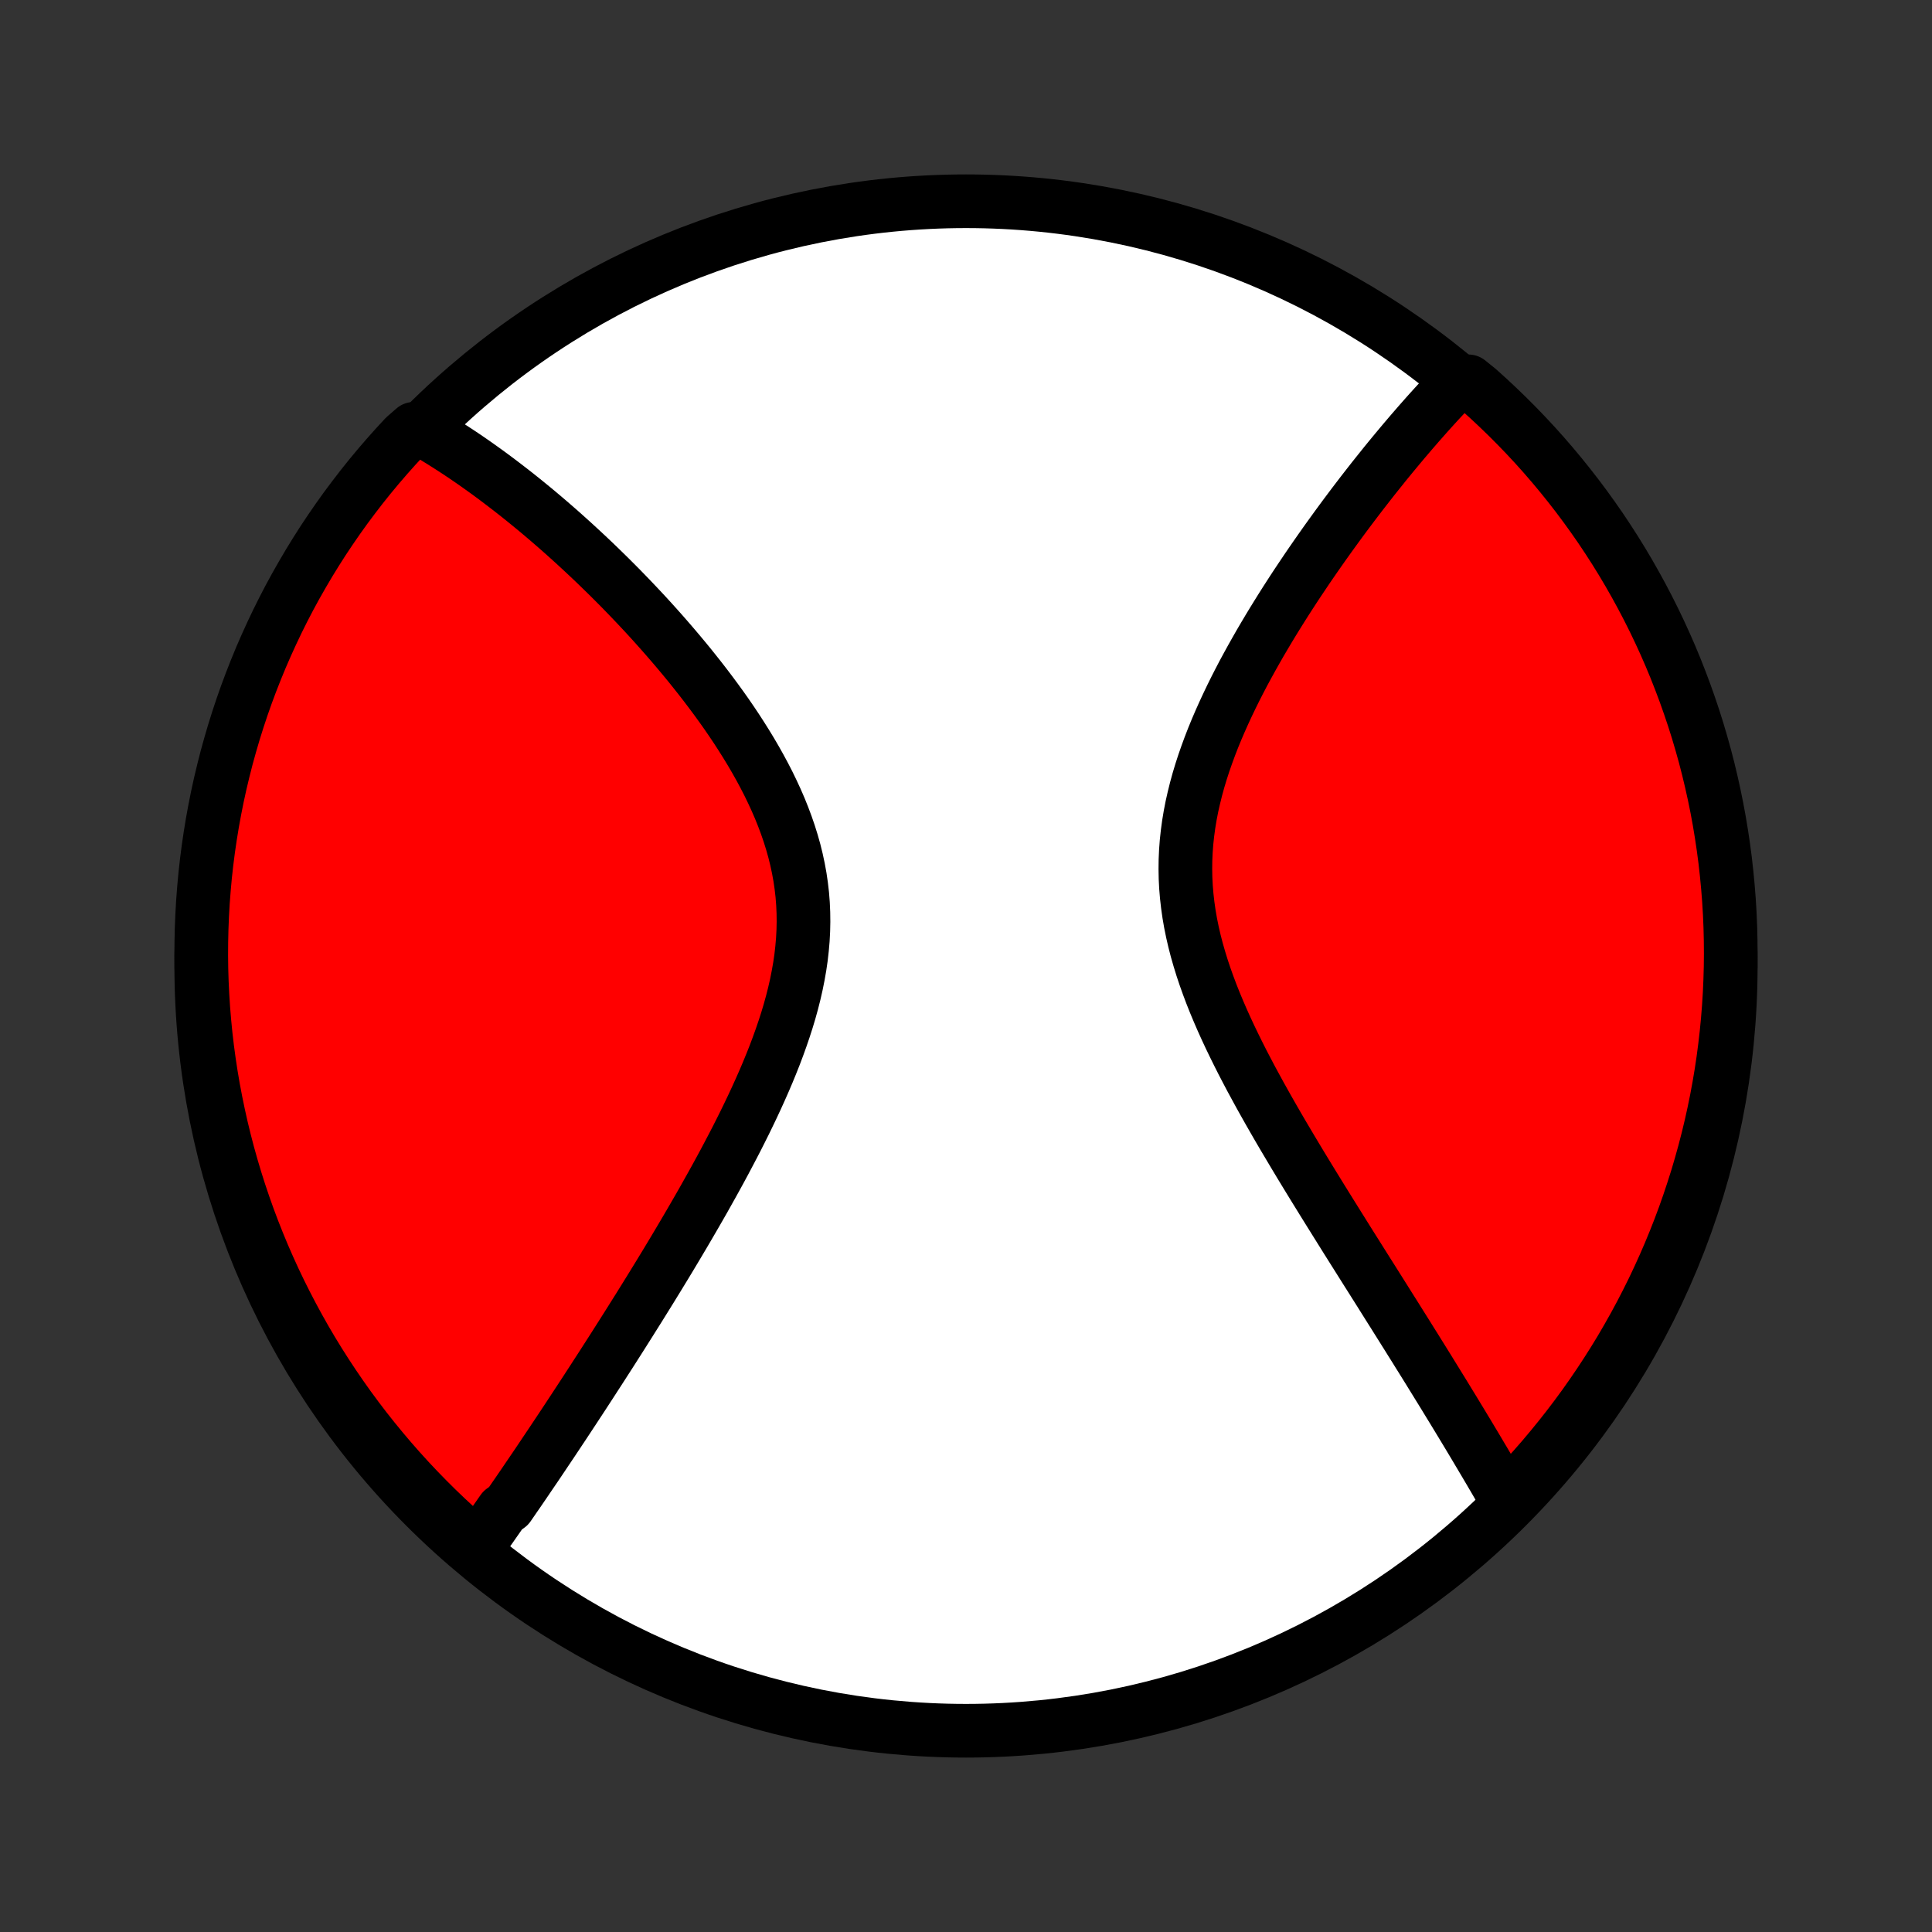 <?xml version="1.0" encoding="utf-8" standalone="no"?>
<!DOCTYPE svg PUBLIC "-//W3C//DTD SVG 1.1//EN"
  "http://www.w3.org/Graphics/SVG/1.1/DTD/svg11.dtd">
<!-- Created with matplotlib (http://matplotlib.org/) -->
<svg height="72pt" version="1.1" viewBox="0 0 72 72" width="72pt" xmlns="http://www.w3.org/2000/svg" xmlns:xlink="http://www.w3.org/1999/xlink">
 <rect x="0" y="0" width="72" height="72" fill="#333333" stroke="none"/>
 <defs>
  <style type="text/css">
*{stroke-linecap:butt;stroke-linejoin:round;}
  </style>
 </defs>
 <g id="figure_1">
  <g id="patch_1">
   <path d="
M0 72
L72 72
L72 0
L0 0
z
" style="fill:none;"/>
  </g>
  <g id="axes_1">
   <g id="PatchCollection_1">
    <defs>
     <path d="
M36 -7.5
C43.558 -7.5 50.808 -10.503 56.153 -15.848
C61.497 -21.192 64.5 -28.442 64.5 -36
C64.5 -43.558 61.497 -50.808 56.153 -56.153
C50.808 -61.497 43.558 -64.5 36 -64.5
C28.442 -64.5 21.192 -61.497 15.848 -56.153
C10.503 -50.808 7.5 -43.558 7.5 -36
C7.5 -28.442 10.503 -21.192 15.848 -15.848
C21.192 -10.503 28.442 -7.5 36 -7.5
z
" id="C0_0_a811fe30f3"/>
     <path d="
M17.744 -14.318
L17.853 -14.469
L17.962 -14.622
L18.071 -14.775
L18.18 -14.929
L18.29 -15.084
L18.399 -15.24
L18.509 -15.397
L18.619 -15.555
L18.73 -15.714
L18.952 -15.874
L19.063 -16.035
L19.175 -16.198
L19.288 -16.361
L19.4 -16.525
L19.514 -16.691
L19.627 -16.858
L19.741 -17.026
L19.856 -17.195
L19.972 -17.365
L20.088 -17.537
L20.204 -17.71
L20.321 -17.885
L20.439 -18.061
L20.558 -18.238
L20.677 -18.417
L20.797 -18.597
L20.918 -18.779
L21.04 -18.963
L21.162 -19.148
L21.285 -19.335
L21.409 -19.523
L21.534 -19.714
L21.66 -19.906
L21.787 -20.1
L21.914 -20.296
L22.043 -20.494
L22.172 -20.694
L22.303 -20.896
L22.435 -21.1
L22.567 -21.306
L22.701 -21.514
L22.836 -21.725
L22.971 -21.937
L23.108 -22.152
L23.246 -22.37
L23.385 -22.59
L23.525 -22.812
L23.666 -23.037
L23.809 -23.264
L23.952 -23.494
L24.096 -23.726
L24.242 -23.961
L24.388 -24.199
L24.536 -24.44
L24.684 -24.683
L24.834 -24.929
L24.984 -25.178
L25.135 -25.43
L25.287 -25.685
L25.44 -25.943
L25.593 -26.203
L25.747 -26.467
L25.902 -26.734
L26.057 -27.003
L26.213 -27.276
L26.368 -27.552
L26.524 -27.83
L26.68 -28.112
L26.836 -28.397
L26.991 -28.684
L27.145 -28.975
L27.299 -29.268
L27.453 -29.565
L27.604 -29.864
L27.755 -30.166
L27.903 -30.471
L28.05 -30.778
L28.194 -31.088
L28.336 -31.401
L28.475 -31.716
L28.61 -32.033
L28.741 -32.352
L28.869 -32.674
L28.991 -32.998
L29.108 -33.323
L29.22 -33.65
L29.326 -33.979
L29.425 -34.309
L29.517 -34.641
L29.601 -34.973
L29.677 -35.307
L29.744 -35.641
L29.803 -35.976
L29.852 -36.311
L29.89 -36.646
L29.919 -36.981
L29.937 -37.317
L29.944 -37.651
L29.94 -37.985
L29.925 -38.319
L29.899 -38.651
L29.861 -38.982
L29.813 -39.312
L29.753 -39.64
L29.683 -39.967
L29.603 -40.291
L29.512 -40.614
L29.412 -40.934
L29.302 -41.253
L29.184 -41.568
L29.058 -41.881
L28.923 -42.192
L28.781 -42.499
L28.633 -42.804
L28.478 -43.105
L28.317 -43.404
L28.151 -43.699
L27.981 -43.99
L27.805 -44.279
L27.626 -44.564
L27.444 -44.845
L27.258 -45.123
L27.069 -45.398
L26.878 -45.668
L26.684 -45.935
L26.489 -46.198
L26.292 -46.458
L26.094 -46.714
L25.895 -46.965
L25.696 -47.214
L25.495 -47.458
L25.294 -47.699
L25.093 -47.936
L24.892 -48.169
L24.691 -48.399
L24.49 -48.625
L24.29 -48.847
L24.09 -49.066
L23.89 -49.281
L23.691 -49.492
L23.493 -49.7
L23.295 -49.905
L23.099 -50.106
L22.903 -50.303
L22.708 -50.498
L22.514 -50.688
L22.321 -50.876
L22.129 -51.061
L21.938 -51.242
L21.748 -51.42
L21.559 -51.595
L21.372 -51.767
L21.185 -51.936
L21 -52.102
L20.815 -52.266
L20.631 -52.426
L20.449 -52.584
L20.268 -52.738
L20.087 -52.891
L19.908 -53.04
L19.729 -53.187
L19.552 -53.331
L19.375 -53.473
L19.2 -53.612
L19.025 -53.749
L18.851 -53.883
L18.678 -54.015
L18.506 -54.145
L18.335 -54.272
L18.164 -54.398
L17.994 -54.52
L17.825 -54.641
L17.656 -54.76
L17.488 -54.876
L17.321 -54.99
L17.154 -55.102
L16.987 -55.212
L16.821 -55.32
L16.656 -55.426
L16.491 -55.53
L16.326 -55.632
L16.162 -55.732
L15.997 -55.83
L15.834 -55.926
L15.427 -56.02
L15.086 -55.723
L14.751 -55.361
L14.423 -54.993
L14.101 -54.619
L13.786 -54.24
L13.478 -53.855
L13.177 -53.464
L12.882 -53.069
L12.595 -52.668
L12.315 -52.262
L12.041 -51.851
L11.776 -51.435
L11.517 -51.014
L11.267 -50.589
L11.023 -50.16
L10.787 -49.726
L10.559 -49.288
L10.339 -48.846
L10.127 -48.4
L9.922 -47.95
L9.725 -47.497
L9.537 -47.04
L9.356 -46.58
L9.183 -46.116
L9.019 -45.65
L8.863 -45.18
L8.715 -44.708
L8.576 -44.233
L8.444 -43.756
L8.322 -43.276
L8.207 -42.794
L8.101 -42.31
L8.004 -41.824
L7.915 -41.336
L7.835 -40.847
L7.763 -40.356
L7.7 -39.864
L7.645 -39.37
L7.6 -38.876
L7.562 -38.38
L7.534 -37.884
L7.514 -37.388
L7.503 -36.891
L7.5 -36.394
L7.506 -35.896
L7.521 -35.399
L7.545 -34.901
L7.577 -34.405
L7.618 -33.908
L7.667 -33.413
L7.725 -32.918
L7.792 -32.424
L7.867 -31.931
L7.951 -31.439
L8.044 -30.949
L8.145 -30.46
L8.254 -29.973
L8.372 -29.488
L8.498 -29.004
L8.633 -28.523
L8.776 -28.044
L8.927 -27.568
L9.087 -27.094
L9.254 -26.623
L9.43 -26.155
L9.614 -25.69
L9.806 -25.227
L10.006 -24.769
L10.214 -24.313
L10.43 -23.861
L10.654 -23.413
L10.885 -22.969
L11.124 -22.528
L11.37 -22.092
L11.624 -21.66
L11.886 -21.232
L12.155 -20.809
L12.431 -20.391
L12.714 -19.977
L13.004 -19.568
L13.302 -19.164
L13.606 -18.765
L13.917 -18.372
L14.235 -17.984
L14.559 -17.601
L14.89 -17.224
L15.227 -16.853
L15.571 -16.487
L15.921 -16.128
L16.277 -15.774
L16.639 -15.427
L17.007 -15.086
z
" id="C0_1_8ab0b3f720"/>
     <path d="
M56.191 -16.025
L56.097 -16.189
L56.002 -16.353
L55.906 -16.518
L55.81 -16.684
L55.713 -16.851
L55.615 -17.018
L55.516 -17.187
L55.416 -17.356
L55.316 -17.526
L55.214 -17.697
L55.112 -17.869
L55.009 -18.043
L54.905 -18.217
L54.8 -18.392
L54.694 -18.569
L54.587 -18.746
L54.479 -18.925
L54.37 -19.105
L54.26 -19.286
L54.149 -19.469
L54.036 -19.653
L53.923 -19.838
L53.809 -20.025
L53.693 -20.213
L53.576 -20.403
L53.458 -20.594
L53.339 -20.787
L53.219 -20.982
L53.097 -21.178
L52.974 -21.376
L52.849 -21.576
L52.724 -21.778
L52.596 -21.981
L52.468 -22.187
L52.338 -22.394
L52.207 -22.603
L52.074 -22.815
L51.94 -23.029
L51.804 -23.244
L51.667 -23.462
L51.529 -23.682
L51.389 -23.905
L51.247 -24.13
L51.104 -24.357
L50.959 -24.586
L50.813 -24.818
L50.665 -25.053
L50.516 -25.29
L50.365 -25.529
L50.213 -25.771
L50.06 -26.016
L49.905 -26.264
L49.749 -26.514
L49.591 -26.767
L49.432 -27.023
L49.272 -27.281
L49.111 -27.542
L48.948 -27.806
L48.785 -28.073
L48.62 -28.343
L48.455 -28.615
L48.289 -28.891
L48.123 -29.169
L47.956 -29.45
L47.788 -29.734
L47.621 -30.02
L47.454 -30.31
L47.287 -30.602
L47.121 -30.897
L46.955 -31.194
L46.791 -31.495
L46.627 -31.797
L46.466 -32.103
L46.306 -32.41
L46.149 -32.721
L45.995 -33.033
L45.843 -33.348
L45.695 -33.665
L45.551 -33.984
L45.412 -34.305
L45.277 -34.628
L45.148 -34.952
L45.025 -35.279
L44.908 -35.607
L44.798 -35.936
L44.696 -36.267
L44.601 -36.598
L44.515 -36.931
L44.438 -37.265
L44.37 -37.599
L44.312 -37.934
L44.264 -38.27
L44.226 -38.605
L44.198 -38.941
L44.181 -39.277
L44.175 -39.613
L44.179 -39.948
L44.194 -40.283
L44.219 -40.617
L44.255 -40.95
L44.3 -41.282
L44.355 -41.613
L44.419 -41.943
L44.493 -42.27
L44.574 -42.597
L44.663 -42.921
L44.76 -43.243
L44.864 -43.563
L44.975 -43.881
L45.091 -44.197
L45.213 -44.51
L45.34 -44.82
L45.472 -45.127
L45.608 -45.431
L45.748 -45.733
L45.891 -46.032
L46.037 -46.327
L46.186 -46.619
L46.337 -46.908
L46.491 -47.193
L46.646 -47.475
L46.803 -47.754
L46.96 -48.029
L47.119 -48.3
L47.279 -48.569
L47.439 -48.833
L47.6 -49.094
L47.761 -49.352
L47.922 -49.606
L48.083 -49.856
L48.244 -50.104
L48.405 -50.347
L48.566 -50.587
L48.725 -50.824
L48.885 -51.057
L49.044 -51.287
L49.202 -51.513
L49.359 -51.736
L49.516 -51.956
L49.672 -52.172
L49.827 -52.386
L49.981 -52.596
L50.134 -52.803
L50.287 -53.007
L50.438 -53.208
L50.589 -53.406
L50.738 -53.601
L50.887 -53.793
L51.034 -53.982
L51.181 -54.169
L51.327 -54.352
L51.472 -54.533
L51.615 -54.712
L51.758 -54.887
L51.9 -55.06
L52.042 -55.231
L52.182 -55.399
L52.321 -55.565
L52.46 -55.728
L52.598 -55.89
L52.735 -56.048
L52.871 -56.205
L53.007 -56.359
L53.141 -56.511
L53.275 -56.661
L53.409 -56.809
L53.542 -56.955
L53.674 -57.099
L53.806 -57.24
L53.937 -57.38
L54.067 -57.518
L54.197 -57.654
L54.724 -57.788
L55.096 -57.487
L55.462 -57.157
L55.822 -56.82
L56.177 -56.477
L56.525 -56.128
L56.867 -55.773
L57.203 -55.412
L57.532 -55.045
L57.854 -54.672
L58.17 -54.293
L58.479 -53.909
L58.782 -53.519
L59.077 -53.124
L59.365 -52.724
L59.647 -52.319
L59.921 -51.908
L60.188 -51.493
L60.447 -51.074
L60.699 -50.649
L60.943 -50.22
L61.18 -49.787
L61.409 -49.35
L61.631 -48.908
L61.844 -48.463
L62.05 -48.014
L62.248 -47.561
L62.438 -47.104
L62.619 -46.644
L62.793 -46.181
L62.958 -45.715
L63.116 -45.246
L63.265 -44.774
L63.405 -44.3
L63.538 -43.823
L63.662 -43.343
L63.777 -42.861
L63.884 -42.378
L63.983 -41.892
L64.073 -41.404
L64.154 -40.915
L64.227 -40.425
L64.292 -39.932
L64.347 -39.439
L64.394 -38.945
L64.433 -38.45
L64.463 -37.954
L64.484 -37.457
L64.496 -36.96
L64.5 -36.463
L64.495 -35.966
L64.481 -35.468
L64.459 -34.971
L64.428 -34.474
L64.388 -33.978
L64.34 -33.482
L64.283 -32.987
L64.218 -32.493
L64.144 -32
L64.061 -31.508
L63.97 -31.017
L63.87 -30.528
L63.762 -30.041
L63.645 -29.555
L63.52 -29.072
L63.386 -28.59
L63.245 -28.111
L63.094 -27.635
L62.936 -27.16
L62.77 -26.689
L62.595 -26.22
L62.412 -25.755
L62.221 -25.292
L62.022 -24.833
L61.815 -24.377
L61.601 -23.924
L61.378 -23.476
L61.148 -23.031
L60.91 -22.59
L60.664 -22.153
L60.412 -21.72
L60.151 -21.292
L59.883 -20.868
L59.608 -20.449
L59.326 -20.035
L59.037 -19.625
L58.74 -19.22
L58.437 -18.821
L58.127 -18.427
L57.81 -18.038
L57.487 -17.654
L57.157 -17.276
L56.82 -16.904
z
" id="C0_2_66525df162"/>
    </defs>
    <g clip-path="url(#p1bffca34e9)">
     <use style="fill:#ffffff;stroke:#000000;stroke-width:2.0;" x="0.0" xlink:href="#C0_0_a811fe30f3" y="72.0"/>
    </g>
    <g clip-path="url(#p1bffca34e9)">
     <use style="fill:#ff0000;stroke:#000000;stroke-width:2.0;" x="0.0" xlink:href="#C0_1_8ab0b3f720" y="72.0"/>
    </g>
    <g clip-path="url(#p1bffca34e9)">
     <use style="fill:#ff0000;stroke:#000000;stroke-width:2.0;" x="0.0" xlink:href="#C0_2_66525df162" y="72.0"/>
    </g>
   </g>
  </g>
 </g>
 <defs>
  <clipPath id="p1bffca34e9">
   <rect height="72.0" width="72.0" x="0.0" y="0.0"/>
  </clipPath>
 </defs>
</svg>
